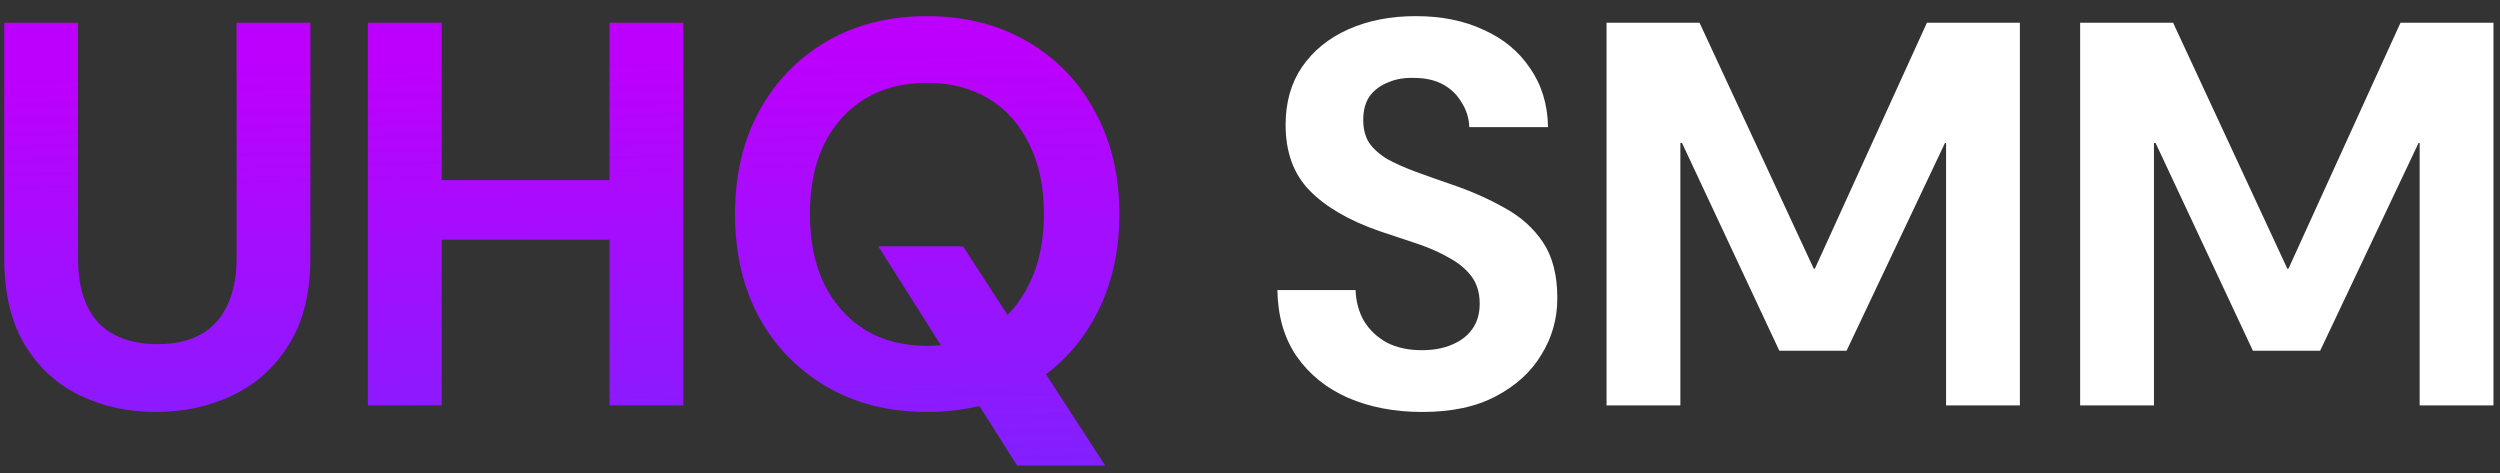 <svg width="148" height="28" viewBox="0 0 148 28" fill="none" xmlns="http://www.w3.org/2000/svg">
<rect x="0" y="0" width="148" height="28" fill="#333333" stroke="none"/>
<path d="M9.216 24.388C7.554 24.388 6.044 24.054 4.684 23.385C3.325 22.716 2.246 21.713 1.448 20.375C0.649 19.037 0.25 17.332 0.25 15.261V1.344H4.62V15.293C4.62 16.416 4.803 17.365 5.17 18.142C5.537 18.897 6.076 19.458 6.788 19.825C7.5 20.192 8.342 20.375 9.313 20.375C10.305 20.375 11.147 20.192 11.837 19.825C12.528 19.458 13.056 18.897 13.423 18.142C13.812 17.365 14.006 16.416 14.006 15.293V1.344H18.375V15.261C18.375 17.332 17.955 19.037 17.113 20.375C16.293 21.713 15.193 22.716 13.812 23.385C12.431 24.054 10.899 24.388 9.216 24.388ZM36.084 24V1.344H40.454V24H36.084ZM21.778 24V1.344H26.148V24H21.778ZM25.565 14.193V10.665H36.796V14.193H25.565ZM60.214 27.56L51.993 14.581H57.01L65.425 27.56H60.214ZM54.874 24.388C52.63 24.388 50.655 23.892 48.95 22.899C47.246 21.907 45.908 20.537 44.937 18.789C43.988 17.02 43.513 14.981 43.513 12.672C43.513 10.363 43.988 8.335 44.937 6.587C45.908 4.818 47.246 3.437 48.95 2.444C50.655 1.451 52.63 0.955 54.874 0.955C57.118 0.955 59.092 1.451 60.797 2.444C62.523 3.437 63.861 4.818 64.81 6.587C65.781 8.335 66.267 10.363 66.267 12.672C66.267 14.981 65.781 17.02 64.81 18.789C63.861 20.537 62.523 21.907 60.797 22.899C59.092 23.892 57.118 24.388 54.874 24.388ZM54.874 20.472C56.276 20.472 57.495 20.159 58.531 19.533C59.567 18.886 60.365 17.98 60.926 16.815C61.509 15.649 61.8 14.268 61.8 12.672C61.8 11.053 61.509 9.672 60.926 8.529C60.365 7.364 59.567 6.468 58.531 5.842C57.495 5.217 56.276 4.904 54.874 4.904C53.471 4.904 52.252 5.217 51.216 5.842C50.181 6.468 49.371 7.364 48.789 8.529C48.228 9.672 47.947 11.053 47.947 12.672C47.947 14.268 48.228 15.649 48.789 16.815C49.371 17.98 50.181 18.886 51.216 19.533C52.252 20.159 53.471 20.472 54.874 20.472Z" fill="url(#paint0_linear_712_3097)"/>
<path d="M84.199 24.388C82.559 24.388 81.092 24.108 79.797 23.547C78.524 22.986 77.51 22.166 76.755 21.087C76.021 20.008 75.644 18.703 75.622 17.171H80.25C80.272 17.84 80.434 18.444 80.736 18.983C81.059 19.523 81.513 19.954 82.095 20.278C82.678 20.58 83.368 20.731 84.167 20.731C84.857 20.731 85.451 20.623 85.947 20.407C86.465 20.192 86.864 19.89 87.144 19.501C87.447 19.091 87.598 18.584 87.598 17.98C87.598 17.332 87.436 16.793 87.112 16.361C86.788 15.93 86.346 15.563 85.785 15.261C85.224 14.937 84.588 14.657 83.875 14.419C83.163 14.182 82.419 13.934 81.642 13.675C79.851 13.049 78.481 12.251 77.532 11.28C76.582 10.309 76.108 9.014 76.108 7.396C76.108 6.058 76.431 4.915 77.079 3.965C77.747 2.994 78.664 2.25 79.83 1.732C80.995 1.214 82.322 0.955 83.811 0.955C85.343 0.955 86.68 1.225 87.824 1.764C88.989 2.282 89.906 3.037 90.575 4.03C91.266 5.022 91.622 6.188 91.643 7.526H86.983C86.961 6.986 86.81 6.501 86.529 6.069C86.27 5.616 85.904 5.26 85.429 5.001C84.954 4.742 84.382 4.613 83.714 4.613C83.153 4.591 82.645 4.677 82.192 4.871C81.739 5.044 81.372 5.314 81.092 5.681C80.833 6.047 80.704 6.522 80.704 7.105C80.704 7.644 80.822 8.097 81.059 8.464C81.319 8.831 81.685 9.155 82.16 9.435C82.635 9.694 83.196 9.942 83.843 10.18C84.49 10.417 85.192 10.665 85.947 10.924C87.091 11.312 88.137 11.776 89.086 12.316C90.036 12.834 90.791 13.513 91.352 14.355C91.913 15.196 92.194 16.297 92.194 17.656C92.194 18.864 91.881 19.976 91.255 20.99C90.651 22.004 89.755 22.824 88.569 23.45C87.403 24.076 85.947 24.388 84.199 24.388ZM95.108 24V1.344H100.611L107.375 15.908H107.44L114.075 1.344H119.577V24H115.208V8.464H115.143L109.317 20.763H105.336L99.575 8.464H99.478V24H95.108ZM123.144 24V1.344H128.647L135.411 15.908H135.476L142.111 1.344H147.613V24H143.244V8.464H143.179L137.353 20.763H133.372L127.611 8.464H127.514V24H123.144Z" fill="white"/>
<defs>
<linearGradient id="paint0_linear_712_3097" x1="85.9" y1="34" x2="85.004" y2="2.234" gradientUnits="userSpaceOnUse">
<stop stop-color="#7129FF"/>
<stop offset="1" stop-color="#BD00FD"/>
</linearGradient>
</defs>
</svg>
